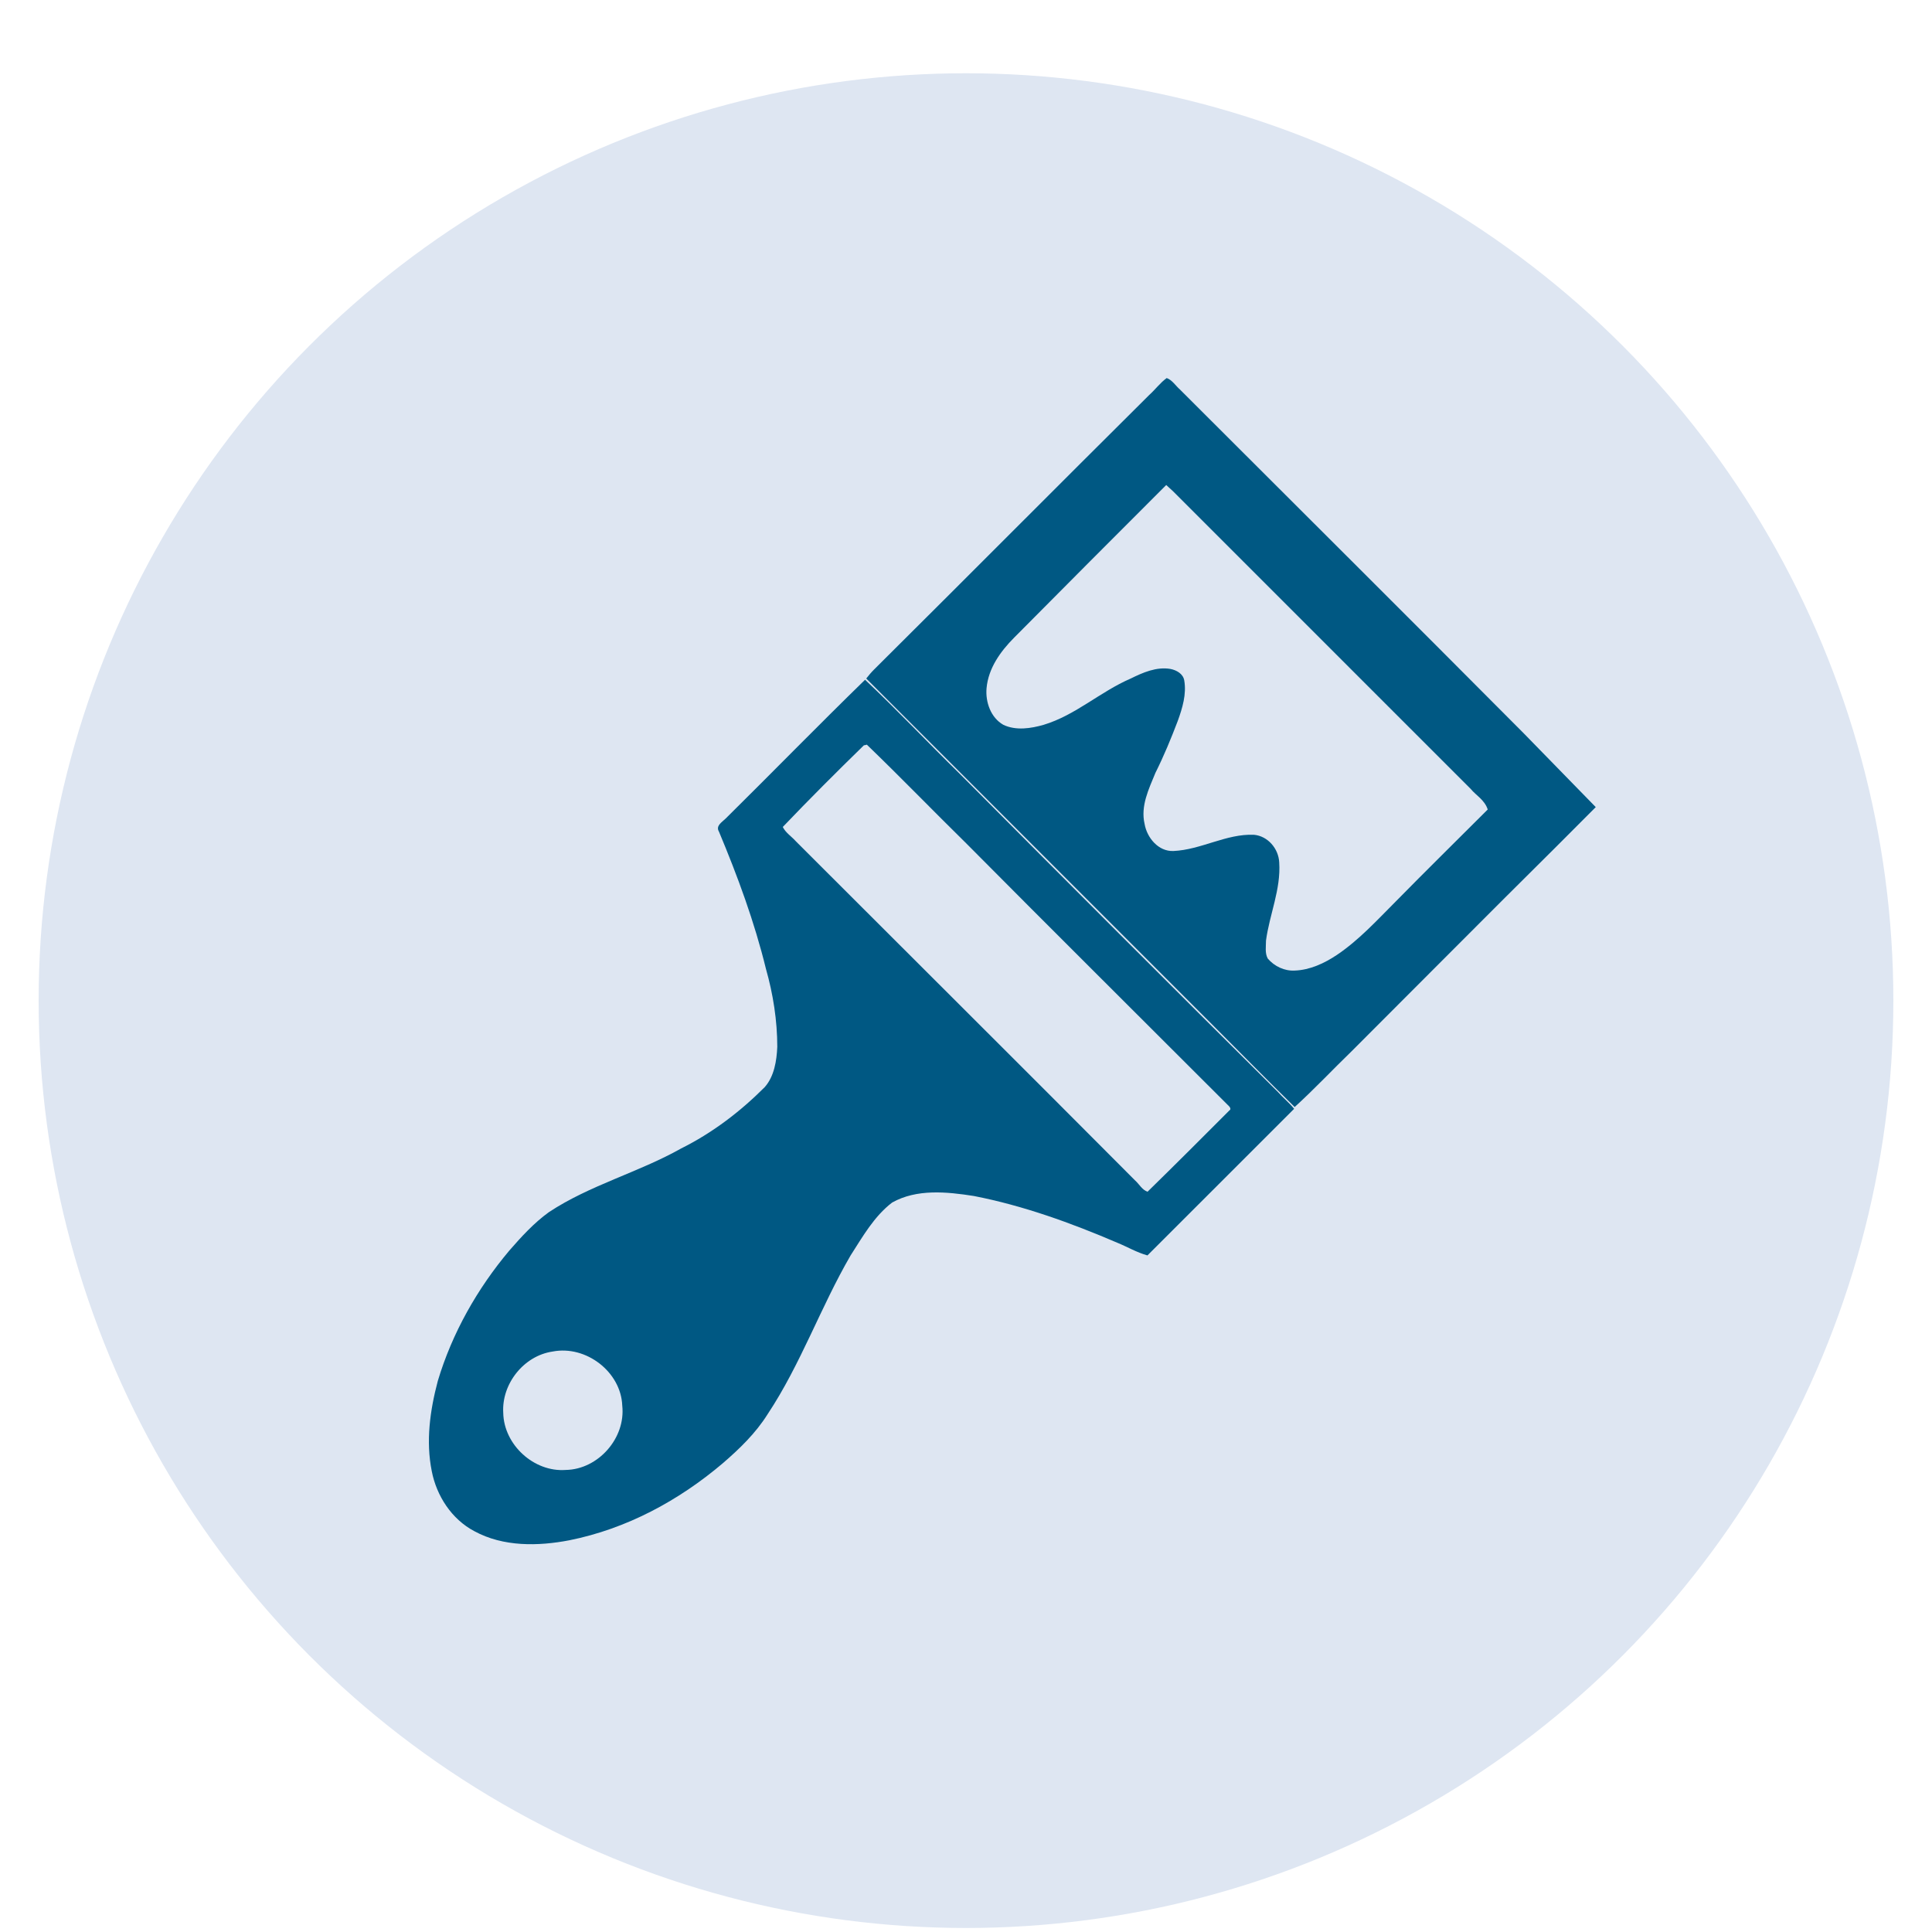 <svg width="25" height="25" viewBox="0 0 25 25" fill="none" xmlns="http://www.w3.org/2000/svg">
<circle cx="12.5" cy="12.948" r="12" fill="#DEE6F2"/>
<circle cx="12.5" cy="12.948" r="9.8" fill="#005883" stroke="#DEE6F2" stroke-width="0.4"/>
<path d="M19.033 10.211C17.75 8.928 16.467 7.645 15.176 6.354C15.153 6.331 15.122 6.307 15.091 6.276C14.43 6.937 13.777 7.591 13.123 8.251C12.945 8.43 12.789 8.648 12.766 8.905C12.75 9.084 12.82 9.286 12.983 9.379C13.147 9.457 13.341 9.426 13.505 9.379C13.917 9.255 14.236 8.951 14.632 8.78C14.788 8.703 14.966 8.625 15.145 8.656C15.223 8.671 15.309 8.718 15.324 8.804C15.355 8.982 15.301 9.161 15.239 9.332C15.153 9.558 15.06 9.783 14.951 10.001C14.865 10.211 14.757 10.429 14.811 10.662C14.842 10.841 14.99 11.02 15.184 11.012C15.542 10.996 15.868 10.787 16.226 10.802C16.405 10.818 16.545 10.981 16.553 11.16C16.576 11.51 16.428 11.829 16.382 12.171C16.382 12.248 16.366 12.334 16.405 12.404C16.491 12.505 16.623 12.567 16.755 12.559C16.949 12.552 17.136 12.466 17.299 12.357C17.587 12.163 17.82 11.906 18.061 11.665C18.45 11.269 18.854 10.872 19.251 10.475C19.212 10.351 19.096 10.289 19.033 10.211Z" fill="#DEE6F2"/>
<path d="M7.15 17.489C6.776 17.544 6.489 17.909 6.512 18.283C6.52 18.695 6.909 19.052 7.321 19.021C7.741 19.014 8.098 18.609 8.052 18.189C8.036 17.754 7.585 17.404 7.15 17.489Z" fill="#DEE6F2"/>
<path d="M12.501 10.911C12.073 10.491 11.653 10.056 11.217 9.636C11.21 9.636 11.194 9.644 11.179 9.644C10.821 9.993 10.471 10.343 10.129 10.701C10.168 10.779 10.245 10.825 10.3 10.888C11.762 12.35 13.232 13.812 14.686 15.273C14.74 15.32 14.779 15.398 14.849 15.421C15.207 15.071 15.557 14.721 15.906 14.371C15.945 14.348 15.899 14.309 15.883 14.294C14.748 13.158 13.62 12.039 12.501 10.911Z" fill="#DEE6F2"/>
<path d="M12.5 2.948C6.979 2.948 2.5 7.427 2.5 12.948C2.5 18.469 6.979 22.948 12.5 22.948C18.021 22.948 22.5 18.469 22.5 12.948C22.5 7.427 18.021 2.948 12.5 2.948ZM14.848 16.245C14.708 16.206 14.592 16.136 14.46 16.082C13.861 15.825 13.239 15.6 12.601 15.476C12.251 15.421 11.862 15.382 11.544 15.561C11.31 15.74 11.162 16.004 11.007 16.245C10.618 16.914 10.362 17.653 9.934 18.298C9.778 18.547 9.568 18.749 9.351 18.936C8.783 19.418 8.107 19.783 7.368 19.931C6.963 20.009 6.512 20.017 6.139 19.814C5.844 19.659 5.649 19.356 5.587 19.037C5.509 18.648 5.564 18.252 5.665 17.87C5.851 17.248 6.178 16.673 6.59 16.183C6.746 16.004 6.909 15.825 7.103 15.685C7.632 15.335 8.262 15.172 8.814 14.861C9.219 14.659 9.576 14.387 9.895 14.068C10.019 13.928 10.05 13.726 10.058 13.547C10.058 13.205 10.004 12.863 9.911 12.536C9.763 11.93 9.545 11.339 9.304 10.763C9.257 10.685 9.343 10.639 9.39 10.592C9.996 9.993 10.587 9.387 11.194 8.796C11.614 9.192 12.002 9.605 12.415 10.009C13.783 11.385 15.159 12.762 16.536 14.13C16.606 14.208 16.683 14.27 16.746 14.348C16.116 14.978 15.478 15.615 14.848 16.245ZM17.492 13.601C17.243 13.842 17.01 14.091 16.753 14.325C16.404 13.982 16.061 13.633 15.711 13.283C14.211 11.782 12.71 10.281 11.209 8.78C11.24 8.741 11.271 8.703 11.31 8.664C12.5 7.482 13.682 6.292 14.872 5.11C14.95 5.04 15.012 4.954 15.097 4.892C15.167 4.916 15.214 4.993 15.268 5.04C16.746 6.517 18.223 7.987 19.693 9.465C19.701 9.472 19.708 9.48 19.716 9.488L20.649 10.444L20.144 10.95C19.25 11.836 18.371 12.723 17.492 13.601Z" fill="#DEE6F2"/>
</svg>
